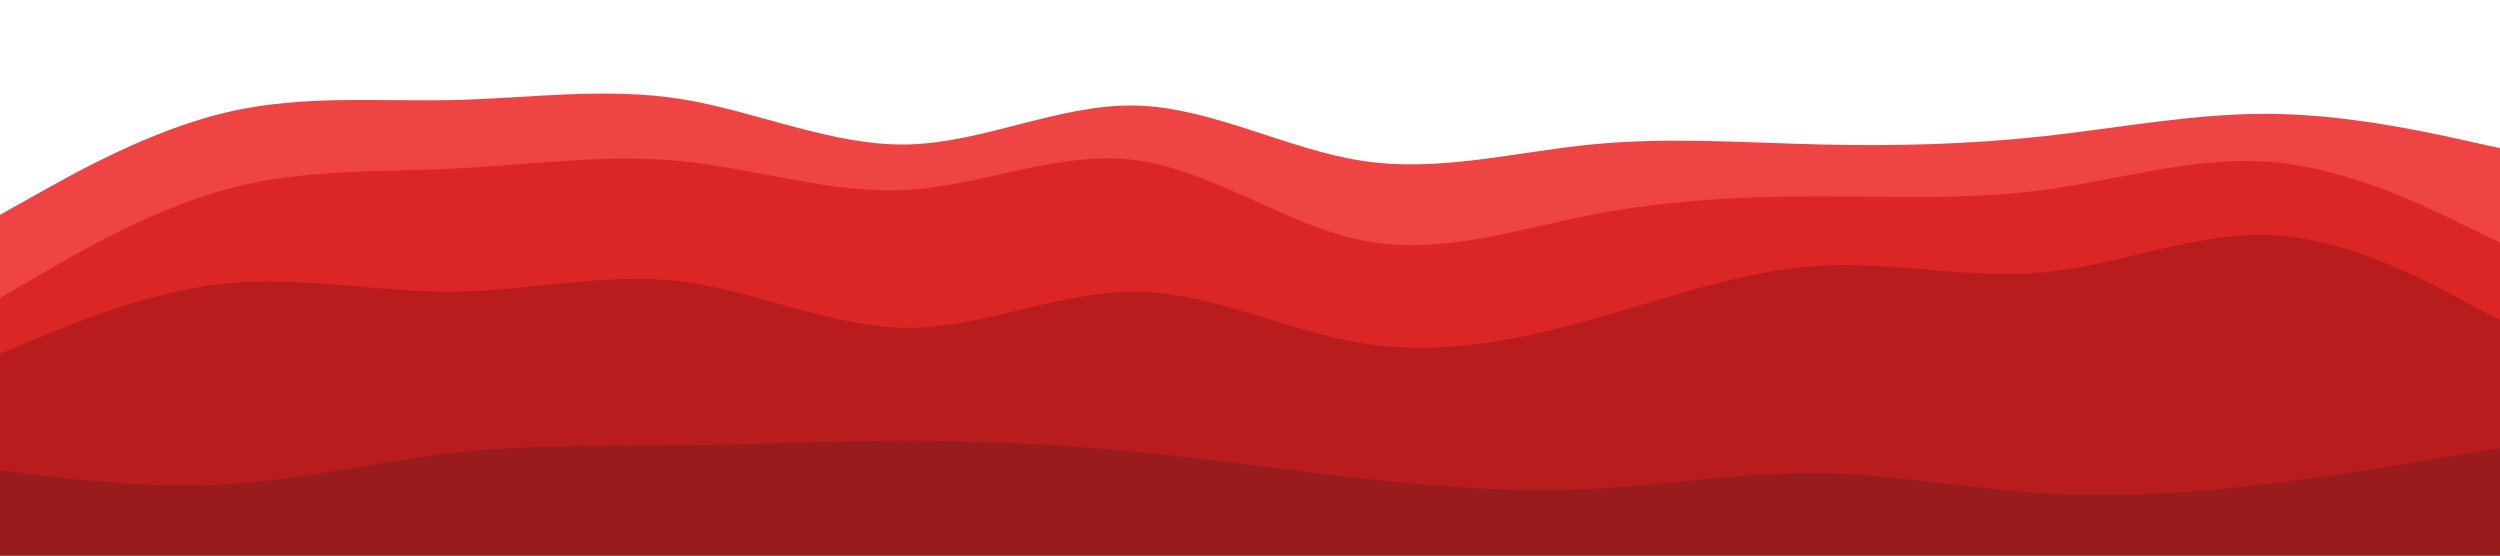 <?xml version="1.0" encoding="UTF-8"?>
<svg xmlns="http://www.w3.org/2000/svg" xmlns:xlink="http://www.w3.org/1999/xlink" width="900px" height="200px" viewBox="0 0 900 200" version="1.1">
<rect x="0" y="0" width="900" height="200" fill="#333333" stroke="none"/>
<g id="surface1">
<path style=" stroke:none;fill-rule:nonzero;fill:#ffffff;fill-opacity:1;" d="M 0 78.668 L 13.699 71 C 27.301 63.332 54.699 48 82 41.668 C 109.301 35.332 136.699 38 163.801 37.332 C 191 36.668 218 32.668 245.199 37 C 272.301 41.332 299.699 54 327 53.332 C 354.301 52.668 381.699 38.668 409 39.332 C 436.301 40 463.699 55.332 491 59.332 C 518.301 63.332 545.699 56 573 53.332 C 600.301 50.668 627.699 52.668 654.801 53.332 C 682 54 709 53.332 736.199 50.332 C 763.301 47.332 790.699 42 818 42.332 C 845.301 42.668 872.699 48.668 886.301 51.668 L 900 54.668 L 900 0 L 886.301 0 C 872.699 0 845.301 0 818 0 C 790.699 0 763.301 0 736.199 0 C 709 0 682 0 654.801 0 C 627.699 0 600.301 0 573 0 C 545.699 0 518.301 0 491 0 C 463.699 0 436.301 0 409 0 C 381.699 0 354.301 0 327 0 C 299.699 0 272.301 0 245.199 0 C 218 0 191 0 163.801 0 C 136.699 0 109.301 0 82 0 C 54.699 0 27.301 0 13.699 0 L 0 0 Z M 0 78.668 "/>
<path style=" stroke:none;fill-rule:nonzero;fill:rgb(93.725%,26.667%,26.667%);fill-opacity:1;" d="M 0 108.668 L 13.699 100.668 C 27.301 92.668 54.699 76.668 82 69.332 C 109.301 62 136.699 63.332 163.801 62 C 191 60.668 218 56.668 245.199 59.332 C 272.301 62 299.699 71.332 327 69.668 C 354.301 68 381.699 55.332 409 59 C 436.301 62.668 463.699 82.668 491 88 C 518.301 93.332 545.699 84 573 78.668 C 600.301 73.332 627.699 72 654.801 72 C 682 72 709 73.332 736.199 69.668 C 763.301 66 790.699 57.332 818 59.668 C 845.301 62 872.699 75.332 886.301 82 L 900 88.668 L 900 53.332 L 886.301 50.332 C 872.699 47.332 845.301 41.332 818 41 C 790.699 40.668 763.301 46 736.199 49 C 709 52 682 52.668 654.801 52 C 627.699 51.332 600.301 49.332 573 52 C 545.699 54.668 518.301 62 491 58 C 463.699 54 436.301 38.668 409 38 C 381.699 37.332 354.301 51.332 327 52 C 299.699 52.668 272.301 40 245.199 35.668 C 218 31.332 191 35.332 163.801 36 C 136.699 36.668 109.301 34 82 40.332 C 54.699 46.668 27.301 62 13.699 69.668 L 0 77.332 Z M 0 108.668 "/>
<path style=" stroke:none;fill-rule:nonzero;fill:rgb(86.275%,14.902%,14.902%);fill-opacity:1;" d="M 0 128.668 L 13.699 123 C 27.301 117.332 54.699 106 82 103.332 C 109.301 100.668 136.699 106.668 163.801 106.332 C 191 106 218 99.332 245.199 102.668 C 272.301 106 299.699 119.332 327 119.332 C 354.301 119.332 381.699 106 409 106.332 C 436.301 106.668 463.699 120.668 491 125 C 518.301 129.332 545.699 124 573 116.332 C 600.301 108.668 627.699 98.668 654.801 97 C 682 95.332 709 102 736.199 99.332 C 763.301 96.668 790.699 84.668 818 86 C 845.301 87.332 872.699 102 886.301 109.332 L 900 116.668 L 900 87.332 L 886.301 80.668 C 872.699 74 845.301 60.668 818 58.332 C 790.699 56 763.301 64.668 736.199 68.332 C 709 72 682 70.668 654.801 70.668 C 627.699 70.668 600.301 72 573 77.332 C 545.699 82.668 518.301 92 491 86.668 C 463.699 81.332 436.301 61.332 409 57.668 C 381.699 54 354.301 66.668 327 68.332 C 299.699 70 272.301 60.668 245.199 58 C 218 55.332 191 59.332 163.801 60.668 C 136.699 62 109.301 60.668 82 68 C 54.699 75.332 27.301 91.332 13.699 99.332 L 0 107.332 Z M 0 128.668 "/>
<path style=" stroke:none;fill-rule:nonzero;fill:rgb(72.549%,10.98%,10.98%);fill-opacity:1;" d="M 0 170.668 L 13.699 172.332 C 27.301 174 54.699 177.332 82 175.668 C 109.301 174 136.699 167.332 163.801 164.332 C 191 161.332 218 162 245.199 161.668 C 272.301 161.332 299.699 160 327 160 C 354.301 160 381.699 161.332 409 164 C 436.301 166.668 463.699 170.668 491 173.668 C 518.301 176.668 545.699 178.668 573 177.332 C 600.301 176 627.699 171.332 654.801 171.668 C 682 172 709 177.332 736.199 179 C 763.301 180.668 790.699 178.668 818 175.332 C 845.301 172 872.699 167.332 886.301 165 L 900 162.668 L 900 115.332 L 886.301 108 C 872.699 100.668 845.301 86 818 84.668 C 790.699 83.332 763.301 95.332 736.199 98 C 709 100.668 682 94 654.801 95.668 C 627.699 97.332 600.301 107.332 573 115 C 545.699 122.668 518.301 128 491 123.668 C 463.699 119.332 436.301 105.332 409 105 C 381.699 104.668 354.301 118 327 118 C 299.699 118 272.301 104.668 245.199 101.332 C 218 98 191 104.668 163.801 105 C 136.699 105.332 109.301 99.332 82 102 C 54.699 104.668 27.301 116 13.699 121.668 L 0 127.332 Z M 0 170.668 "/>
<path style=" stroke:none;fill-rule:nonzero;fill:rgb(60%,10.588%,10.588%);fill-opacity:1;" d="M 0 200.668 L 13.699 200.668 C 27.301 200.668 54.699 200.668 82 200.668 C 109.301 200.668 136.699 200.668 163.801 200.668 C 191 200.668 218 200.668 245.199 200.668 C 272.301 200.668 299.699 200.668 327 200.668 C 354.301 200.668 381.699 200.668 409 200.668 C 436.301 200.668 463.699 200.668 491 200.668 C 518.301 200.668 545.699 200.668 573 200.668 C 600.301 200.668 627.699 200.668 654.801 200.668 C 682 200.668 709 200.668 736.199 200.668 C 763.301 200.668 790.699 200.668 818 200.668 C 845.301 200.668 872.699 200.668 886.301 200.668 L 900 200.668 L 900 161.332 L 886.301 163.668 C 872.699 166 845.301 170.668 818 174 C 790.699 177.332 763.301 179.332 736.199 177.668 C 709 176 682 170.668 654.801 170.332 C 627.699 170 600.301 174.668 573 176 C 545.699 177.332 518.301 175.332 491 172.332 C 463.699 169.332 436.301 165.332 409 162.668 C 381.699 160 354.301 158.668 327 158.668 C 299.699 158.668 272.301 160 245.199 160.332 C 218 160.668 191 160 163.801 163 C 136.699 166 109.301 172.668 82 174.332 C 54.699 176 27.301 172.668 13.699 171 L 0 169.332 Z M 0 200.668 "/>
</g>
</svg>
